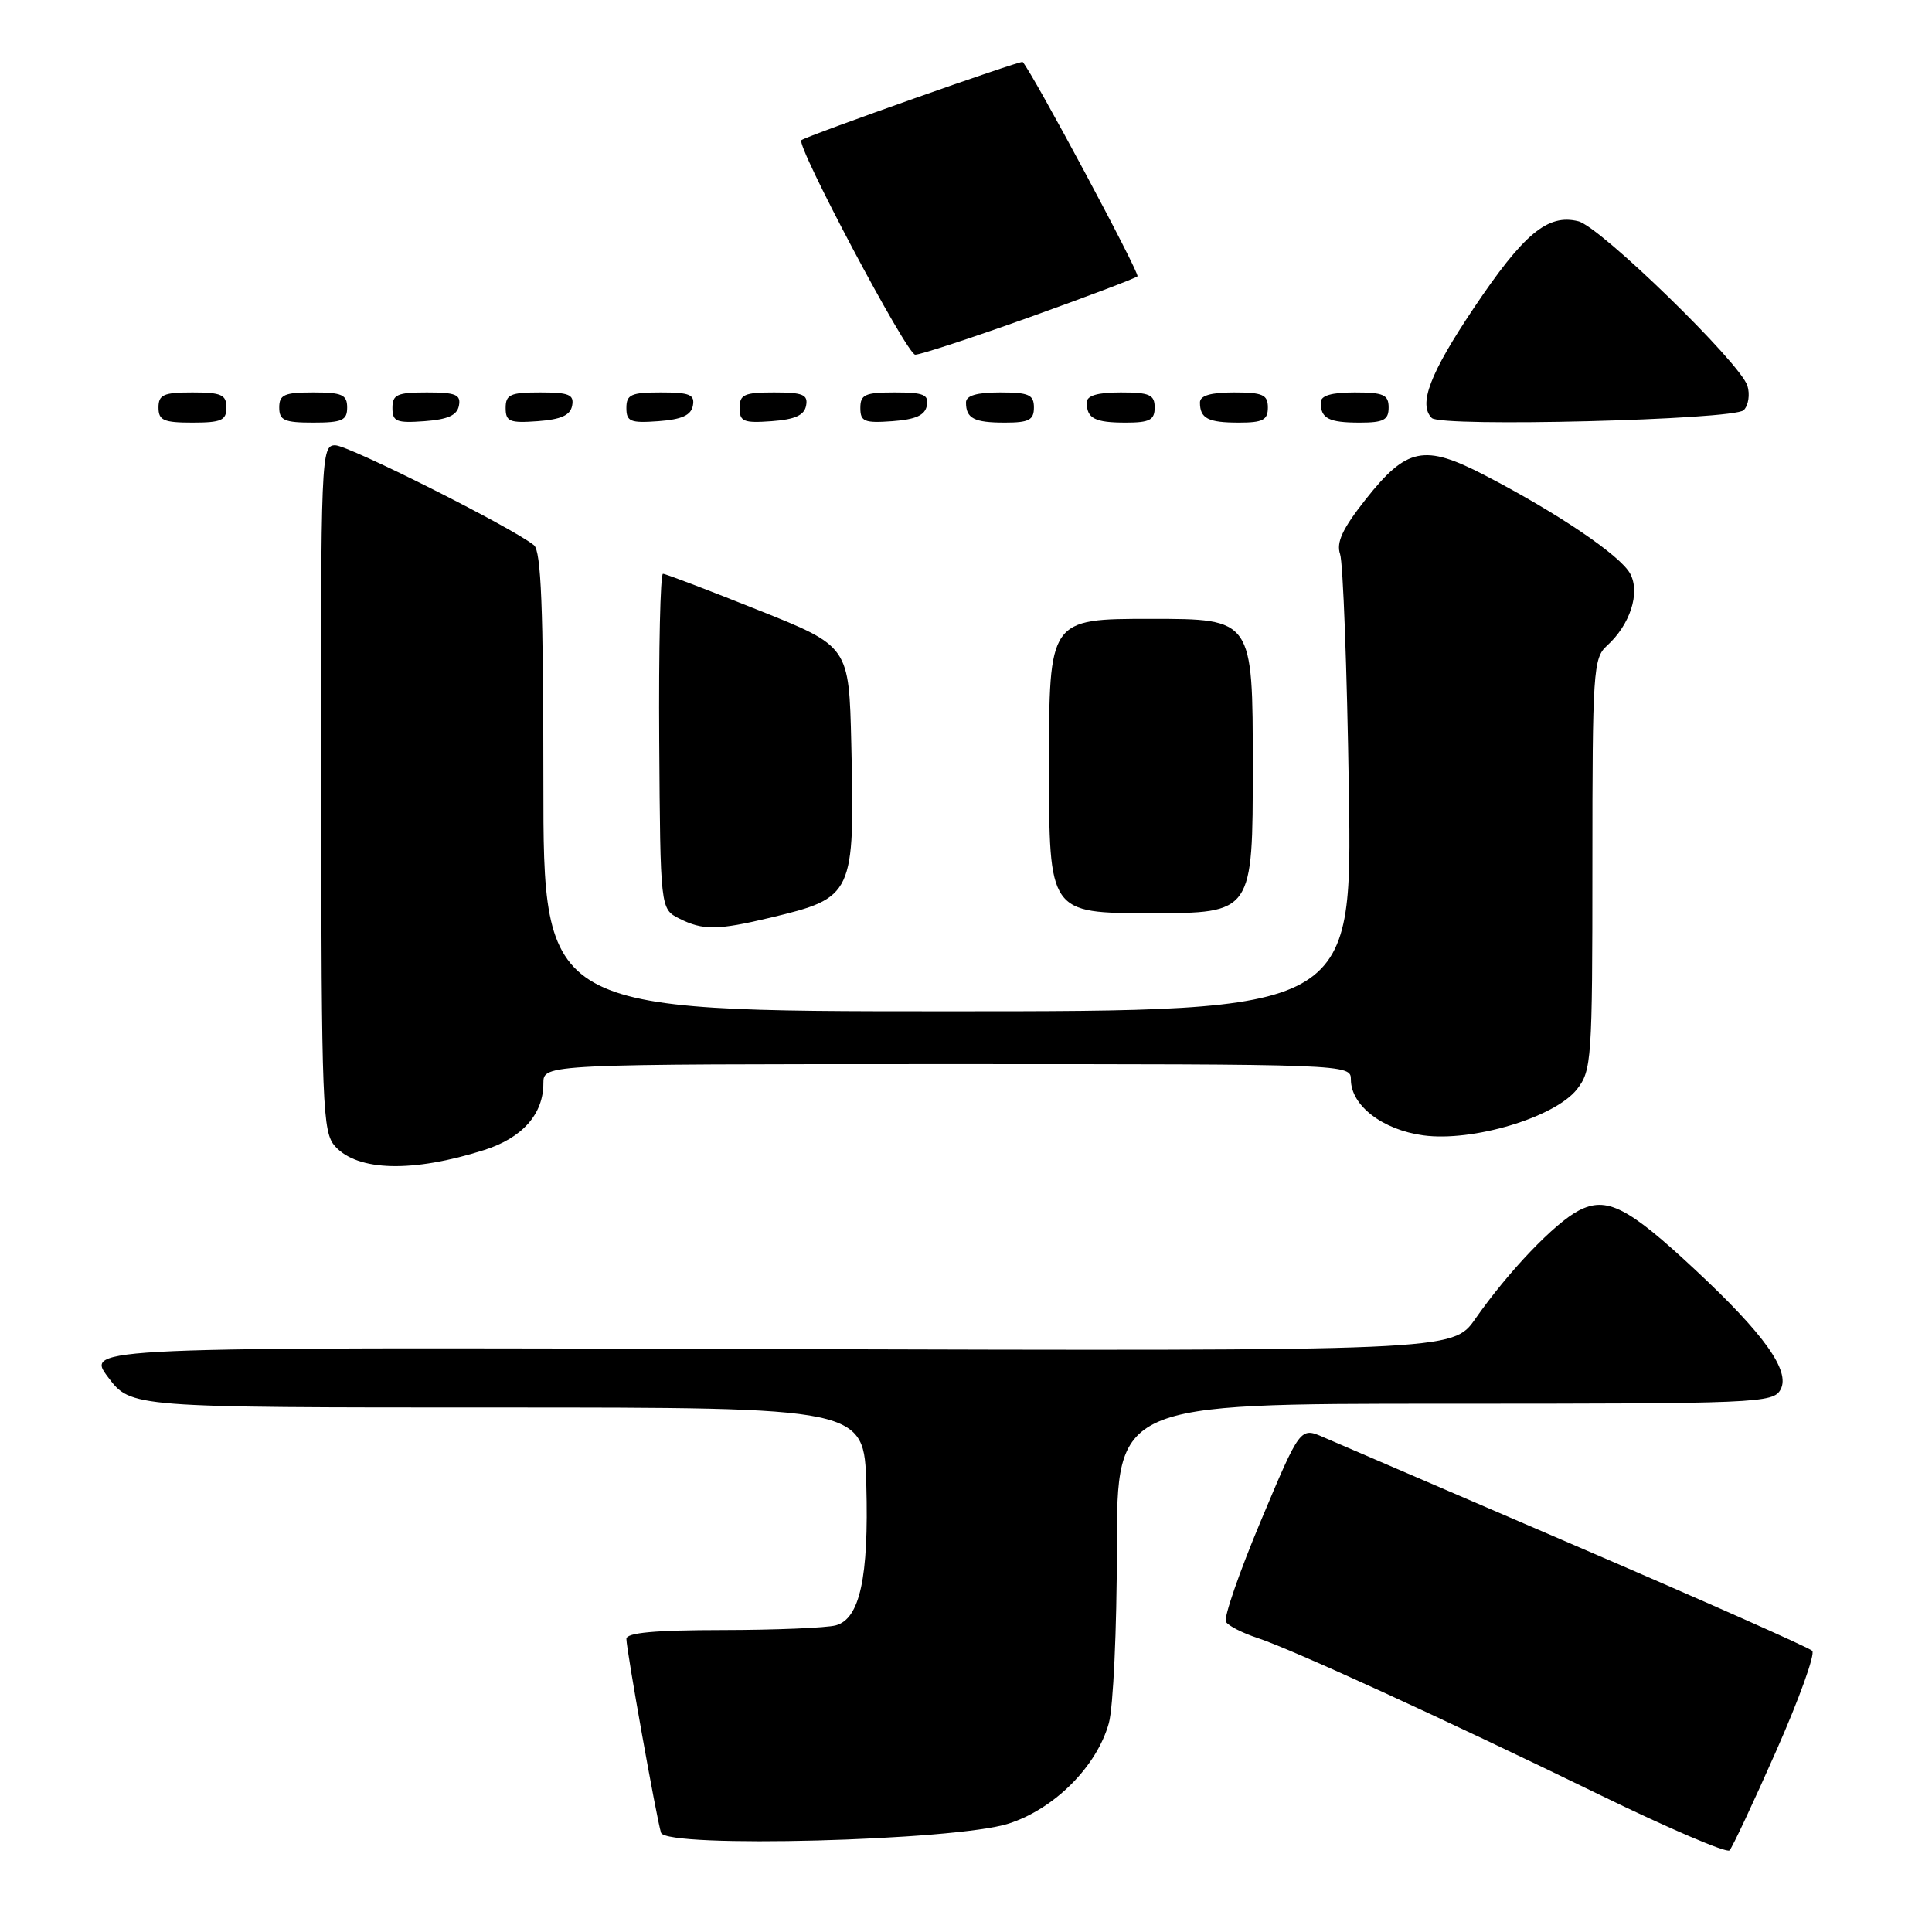 <?xml version="1.0" encoding="UTF-8" standalone="no"?>
<!DOCTYPE svg PUBLIC "-//W3C//DTD SVG 1.1//EN" "http://www.w3.org/Graphics/SVG/1.1/DTD/svg11.dtd" >
<svg xmlns="http://www.w3.org/2000/svg" xmlns:xlink="http://www.w3.org/1999/xlink" version="1.1" viewBox="0 0 256 256">
 <g >
 <path fill="currentColor"
d=" M 235.36 232.00 C 238.40 225.12 240.55 219.16 240.13 218.74 C 239.72 218.32 225.68 212.09 208.94 204.89 C 192.20 197.69 177.10 191.19 175.39 190.45 C 172.29 189.09 172.29 189.09 167.07 201.52 C 164.20 208.36 162.12 214.38 162.44 214.90 C 162.76 215.43 164.65 216.39 166.63 217.04 C 171.27 218.58 191.10 227.66 212.00 237.84 C 221.07 242.26 228.80 245.57 229.17 245.19 C 229.54 244.81 232.32 238.88 235.36 232.00 Z  M 133.64 241.64 C 139.72 239.69 145.34 234.05 146.93 228.32 C 147.51 226.22 147.99 215.84 147.99 205.25 C 148.00 186.00 148.00 186.00 191.46 186.00 C 233.03 186.00 234.97 185.92 235.94 184.11 C 237.25 181.66 233.77 176.78 224.64 168.27 C 215.69 159.91 212.89 158.49 209.20 160.40 C 206.02 162.04 199.88 168.46 195.48 174.76 C 192.50 179.02 192.50 179.02 101.91 178.76 C 11.31 178.50 11.31 178.50 14.33 182.50 C 17.34 186.50 17.34 186.50 65.92 186.50 C 114.50 186.50 114.50 186.50 114.79 196.76 C 115.13 209.03 113.93 214.52 110.74 215.37 C 109.51 215.70 102.76 215.98 95.75 215.99 C 86.77 216.00 83.00 216.34 83.00 217.16 C 83.00 218.59 87.00 241.00 87.59 242.85 C 88.24 244.92 126.58 243.92 133.64 241.64 Z  M 64.17 152.38 C 69.22 150.77 72.00 147.63 72.00 143.54 C 72.00 141.00 72.00 141.00 125.50 141.00 C 178.73 141.00 179.00 141.01 179.00 143.05 C 179.00 146.48 183.18 149.70 188.59 150.44 C 195.12 151.33 206.02 148.06 208.95 144.34 C 210.90 141.85 211.00 140.46 211.00 114.52 C 211.00 89.01 211.12 87.20 212.91 85.58 C 216.00 82.79 217.37 78.56 216.01 76.02 C 214.72 73.61 206.43 68.00 196.77 62.99 C 188.71 58.81 186.41 59.27 180.94 66.19 C 177.88 70.07 177.04 71.87 177.57 73.43 C 177.96 74.57 178.49 88.66 178.73 104.75 C 179.18 134.00 179.18 134.00 125.59 134.00 C 72.00 134.00 72.00 134.00 72.00 103.62 C 72.00 80.52 71.70 73.00 70.75 72.24 C 67.85 69.89 46.17 59.00 44.42 59.00 C 42.55 59.00 42.50 60.30 42.55 104.45 C 42.60 146.79 42.73 150.04 44.41 151.90 C 47.41 155.21 54.70 155.39 64.17 152.38 Z  M 102.07 121.60 C 113.12 118.95 113.26 118.64 112.80 98.57 C 112.50 85.64 112.50 85.64 100.50 80.85 C 93.90 78.21 88.21 76.04 87.85 76.03 C 87.50 76.01 87.27 86.00 87.35 98.22 C 87.50 120.44 87.50 120.44 90.00 121.71 C 93.13 123.29 95.08 123.27 102.07 121.60 Z  M 166.00 101.50 C 166.00 82.00 166.00 82.00 152.50 82.00 C 139.00 82.00 139.00 82.00 139.00 101.50 C 139.00 121.00 139.00 121.00 152.50 121.00 C 166.00 121.00 166.00 121.00 166.00 101.50 Z  M 30.00 54.00 C 30.00 52.30 29.33 52.00 25.50 52.00 C 21.67 52.00 21.00 52.30 21.00 54.00 C 21.00 55.70 21.67 56.00 25.50 56.00 C 29.33 56.00 30.00 55.70 30.00 54.00 Z  M 46.00 54.00 C 46.00 52.30 45.33 52.00 41.50 52.00 C 37.67 52.00 37.00 52.30 37.00 54.00 C 37.00 55.70 37.67 56.00 41.50 56.00 C 45.33 56.00 46.00 55.70 46.00 54.00 Z  M 60.81 53.75 C 61.09 52.29 60.39 52.00 56.57 52.00 C 52.62 52.00 52.00 52.28 52.00 54.06 C 52.00 55.86 52.53 56.08 56.24 55.81 C 59.34 55.58 60.57 55.03 60.81 53.75 Z  M 75.81 53.75 C 76.09 52.29 75.39 52.00 71.57 52.00 C 67.62 52.00 67.00 52.28 67.00 54.06 C 67.00 55.86 67.53 56.08 71.24 55.81 C 74.34 55.58 75.57 55.03 75.81 53.75 Z  M 91.81 53.75 C 92.09 52.29 91.39 52.00 87.57 52.00 C 83.62 52.00 83.00 52.28 83.00 54.06 C 83.00 55.86 83.53 56.08 87.24 55.81 C 90.34 55.58 91.57 55.03 91.81 53.75 Z  M 106.81 53.75 C 107.09 52.29 106.39 52.00 102.57 52.00 C 98.62 52.00 98.00 52.28 98.00 54.06 C 98.00 55.86 98.53 56.08 102.24 55.81 C 105.34 55.58 106.57 55.03 106.81 53.75 Z  M 122.81 53.75 C 123.09 52.29 122.39 52.00 118.57 52.00 C 114.62 52.00 114.00 52.28 114.00 54.06 C 114.00 55.86 114.53 56.08 118.24 55.81 C 121.34 55.58 122.57 55.03 122.81 53.75 Z  M 137.00 54.00 C 137.00 52.30 136.33 52.00 132.50 52.00 C 129.42 52.00 128.00 52.42 128.00 53.33 C 128.00 55.45 129.07 56.00 133.17 56.00 C 136.33 56.00 137.00 55.65 137.00 54.00 Z  M 153.00 54.00 C 153.00 52.30 152.33 52.00 148.50 52.00 C 145.42 52.00 144.00 52.42 144.00 53.33 C 144.00 55.45 145.07 56.00 149.17 56.00 C 152.33 56.00 153.00 55.65 153.00 54.00 Z  M 168.00 54.00 C 168.00 52.30 167.33 52.00 163.50 52.00 C 160.42 52.00 159.00 52.42 159.00 53.33 C 159.00 55.45 160.07 56.00 164.17 56.00 C 167.33 56.00 168.00 55.65 168.00 54.00 Z  M 184.00 54.00 C 184.00 52.30 183.33 52.00 179.50 52.00 C 176.42 52.00 175.00 52.42 175.00 53.33 C 175.00 55.45 176.07 56.00 180.17 56.00 C 183.33 56.00 184.00 55.65 184.00 54.00 Z  M 231.05 54.35 C 231.68 53.72 231.90 52.26 231.54 51.11 C 230.57 48.06 212.06 30.05 209.14 29.32 C 205.08 28.30 201.90 30.95 195.25 40.87 C 189.46 49.51 187.91 53.58 189.72 55.39 C 190.95 56.62 229.76 55.64 231.05 54.35 Z  M 136.40 42.04 C 144.02 39.31 150.47 36.87 150.72 36.61 C 151.07 36.26 136.87 9.74 135.51 8.21 C 135.29 7.96 107.10 17.92 106.19 18.57 C 105.39 19.13 120.17 47.00 121.27 47.00 C 121.97 47.00 128.77 44.77 136.40 42.04 Z "/>
</g>
</svg>